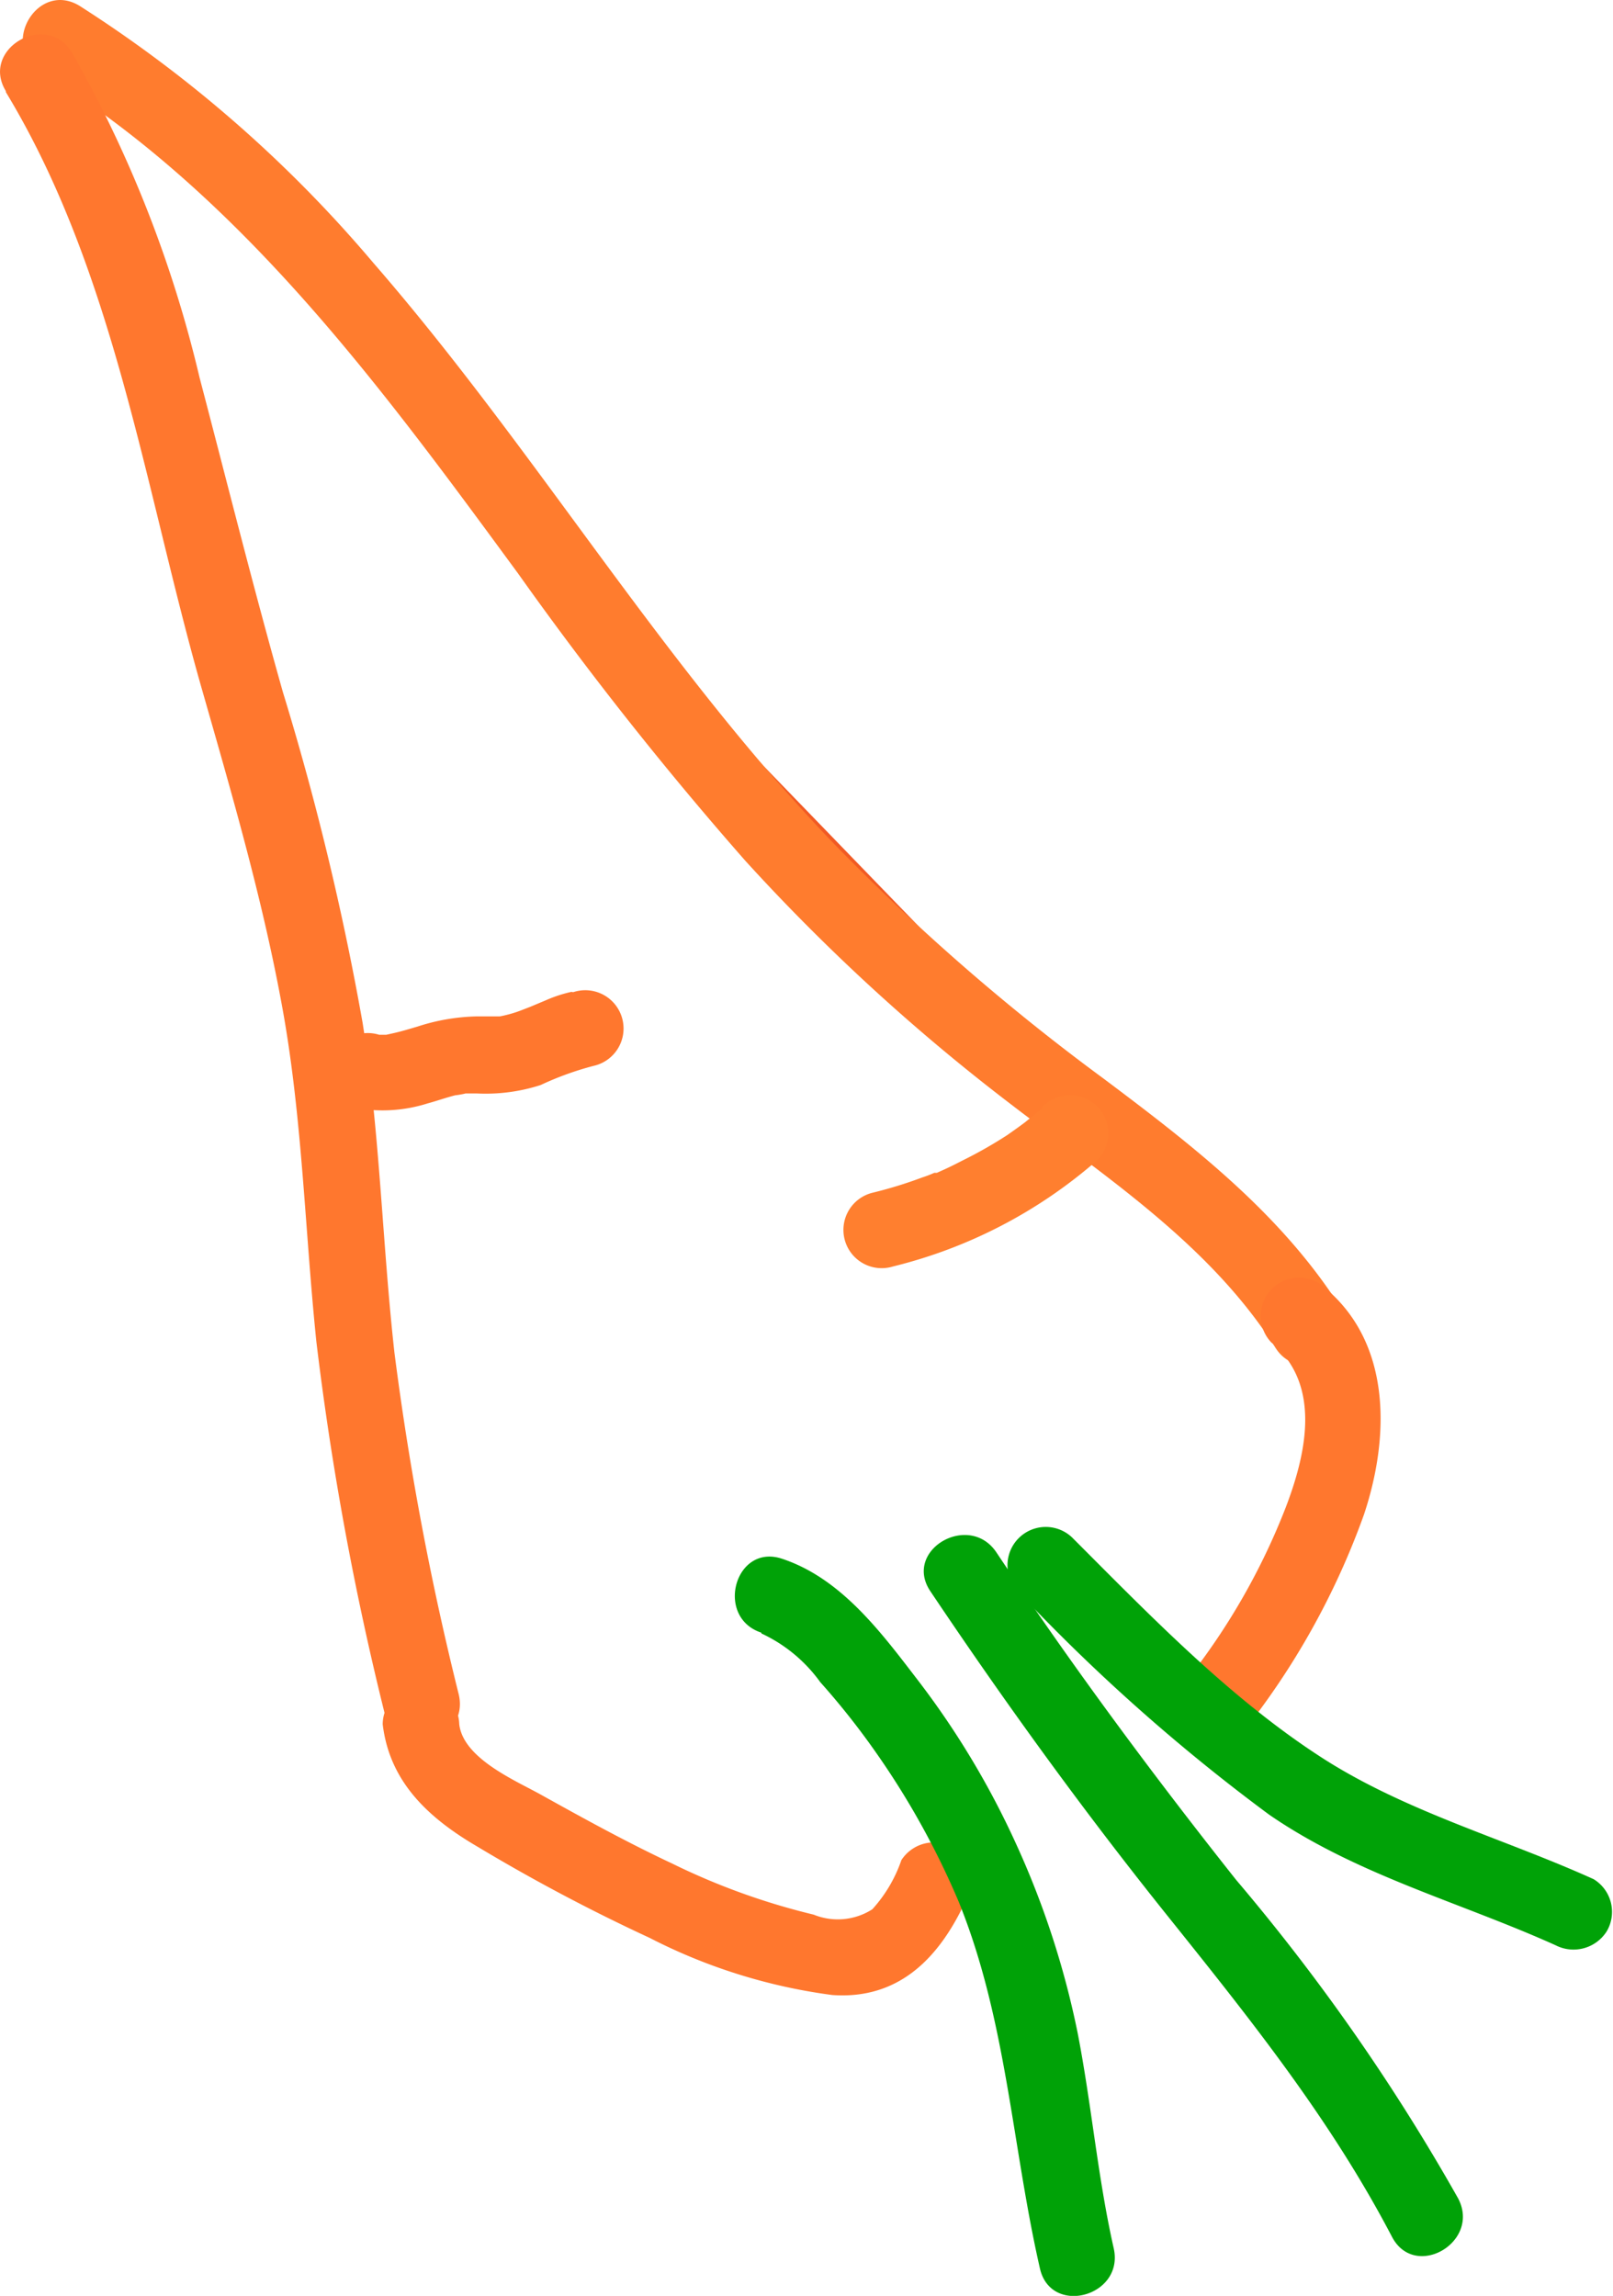 <svg id="Layer_1" data-name="Layer 1" xmlns="http://www.w3.org/2000/svg" viewBox="0 0 63.22 89.97"><defs><style>.cls-1{fill:#f15a24;}.cls-2{fill:#ff7c2e;}.cls-3{fill:#ff772e;}.cls-4{fill:#00a207;}.cls-5{fill:#ff7f2f;}</style></defs><path class="cls-1" d="M17.9,2.52C23.64,6,28.26,11.05,32.38,16.34s7.84,10.91,12.24,16A77.23,77.23,0,0,0,55.78,42.85c4,3.08,8.4,5.89,11,10.18" transform="translate(-15.54 -0.99)"/><path class="cls-2" d="M17.14,3.81C25,8.64,30.49,16.17,35.85,23.47a138.5,138.5,0,0,0,8.91,11.26A78.17,78.17,0,0,0,55,44.14c3.76,2.9,7.92,5.56,10.52,9.65,1,1.62,3.63.12,2.59-1.52-2.36-3.72-5.81-6.38-9.3-9A85.37,85.37,0,0,1,48.27,34.1c-6.74-7-11.72-15.47-18.09-22.8A51,51,0,0,0,18.66,1.22C17,.21,15.5,2.8,17.14,3.81Z" transform="translate(-15.54 -0.99)"/><path class="cls-3" d="M15.77,4.6c4.24,7,5.43,15.45,7.63,23.21,1.2,4.2,2.43,8.39,3.21,12.69s.88,8.71,1.33,13.07a119.3,119.3,0,0,0,2.69,14.62c.43,1.88,3.33,1.08,2.89-.8A116.32,116.32,0,0,1,31,54c-.48-4.31-.57-8.65-1.25-12.94a108.79,108.79,0,0,0-3.12-12.94c-1.16-4.1-2.19-8.23-3.27-12.34a48,48,0,0,0-5-12.73c-1-1.65-3.6-.14-2.59,1.51Z" transform="translate(-15.54 -0.99)"/><path class="cls-3" d="M65.4,53.62c1.95,1.66,1.33,4.36.53,6.45a26.2,26.2,0,0,1-3.88,6.77,1.55,1.55,0,0,0,0,2.12,1.52,1.52,0,0,0,2.13,0A29.88,29.88,0,0,0,69,60.34c1-3,1.09-6.65-1.48-8.84a1.5,1.5,0,0,0-2.13,2.12Z" transform="translate(-15.54 -0.99)"/><path class="cls-3" d="M50.87,73.88a5.54,5.54,0,0,1-1.14,1.93,2.51,2.51,0,0,1-2.3.21,26.71,26.71,0,0,1-5.54-2c-1.75-.82-3.44-1.75-5.13-2.69-1-.56-3.06-1.42-3.22-2.77a1.54,1.54,0,0,0-1.5-1.5,1.51,1.51,0,0,0-1.5,1.5c.27,2.28,1.82,3.69,3.72,4.8A71.42,71.42,0,0,0,41,76.93a21.88,21.88,0,0,0,7.16,2.24c2.67.19,4.25-1.53,5.27-3.78a1.55,1.55,0,0,0-.53-2,1.52,1.52,0,0,0-2.06.54Z" transform="translate(-15.54 -0.99)"/><path class="cls-4" d="M55.43,63.35a73.72,73.72,0,0,0,9.85,8.75c3.42,2.36,7.48,3.43,11.23,5.12a1.54,1.54,0,0,0,2-.54A1.5,1.5,0,0,0,78,74.63C74.4,73,70.46,71.94,67.12,69.72c-3.52-2.32-6.6-5.52-9.57-8.49a1.5,1.5,0,0,0-2.12,2.12Z" transform="translate(-15.54 -0.99)"/><path class="cls-4" d="M45.38,65a5.91,5.91,0,0,1,2.31,1.91,29.64,29.64,0,0,1,2.1,2.64,31.55,31.55,0,0,1,3.34,6C55,80.19,55.2,85.08,56.3,89.89c.43,1.88,3.32,1.09,2.89-.8-.63-2.79-.87-5.66-1.42-8.47a34.07,34.07,0,0,0-2.4-7.36,32.91,32.91,0,0,0-3.85-6.42c-1.43-1.86-3-4-5.34-4.77-1.84-.6-2.63,2.3-.8,2.9Z" transform="translate(-15.54 -0.99)"/><path class="cls-4" d="M52,63.34c2.93,4.37,6,8.61,9.31,12.74s6.4,8,8.79,12.57c.9,1.71,3.49.2,2.59-1.51a80.12,80.12,0,0,0-8.7-12.48c-3.3-4.16-6.45-8.42-9.4-12.84-1.07-1.59-3.66-.09-2.59,1.52Z" transform="translate(-15.54 -0.99)"/><path class="cls-5" d="M56.38,44.42l-.38.32c-.07.06-.42.33-.18.15-.26.2-.53.39-.8.58a17.3,17.3,0,0,1-1.76,1c-.29.15-.59.3-.89.43l-.11.05-.1,0a4.52,4.52,0,0,1-.47.18,16.87,16.87,0,0,1-1.95.6,1.5,1.5,0,1,0,.8,2.89,19.06,19.06,0,0,0,8-4.16,1.5,1.5,0,0,0,0-2.12,1.52,1.52,0,0,0-2.12,0Z" transform="translate(-15.54 -0.99)"/><path class="cls-3" d="M37.93,39.86a5.34,5.34,0,0,0-1,.33l-.62.26c-.16.06-.17.07,0,0l-.26.1a4.86,4.86,0,0,1-.92.27c.29,0-.3,0-.36,0h-.55a8,8,0,0,0-2.32.4c-.31.09-.63.19-.95.26l-.27.06c.17,0,.17,0,0,0s-.61,0-.28,0a1.5,1.5,0,1,0-.8,2.89,5.88,5.88,0,0,0,2.7-.2c.37-.1.73-.23,1.09-.32.07,0,.62-.1.3-.07l.54,0a7,7,0,0,0,2.5-.33,12.07,12.07,0,0,1,2.07-.75,1.5,1.5,0,1,0-.79-2.89Z" transform="translate(-15.54 -0.99)"/></svg>